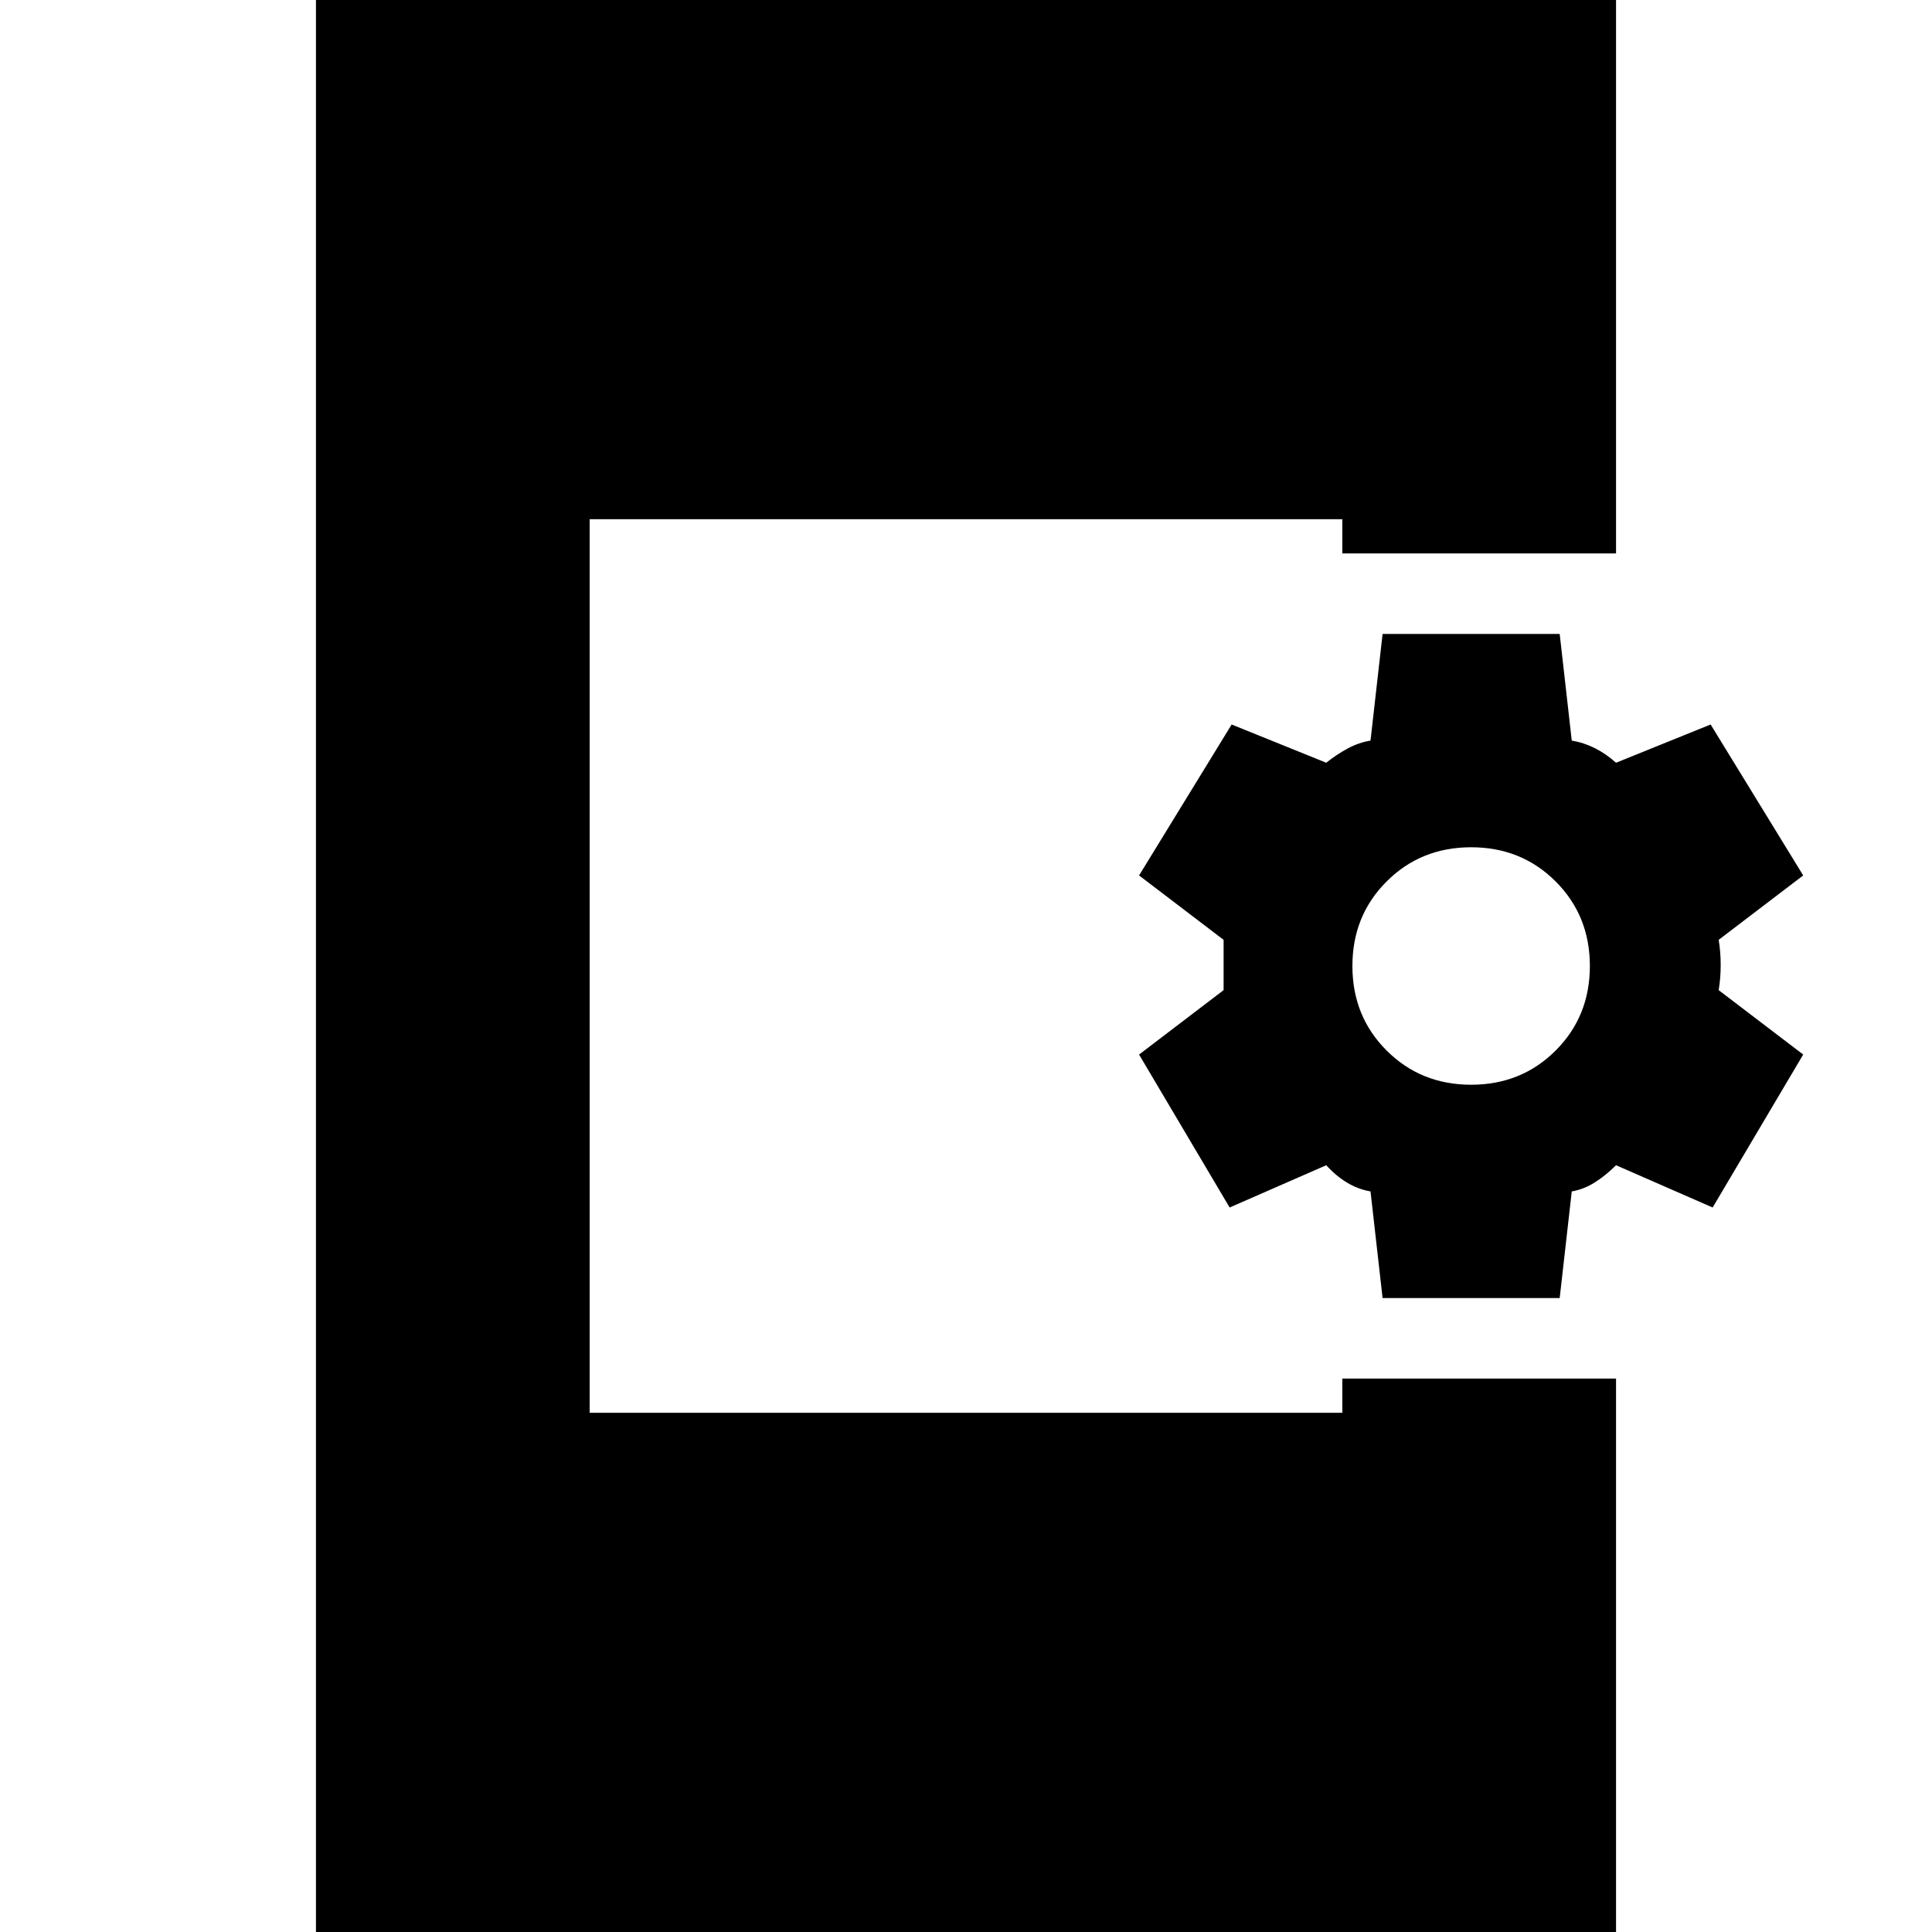 <svg xmlns="http://www.w3.org/2000/svg" height="24" viewBox="0 -960 960 960" width="24"><path d="m687-315-6-53q-6-1-11.5-4.27-5.5-3.27-10.5-8.73l-48 21-45-76 42-32v-25l-42-32 46-75 47 19q5-4 10.5-7t11.5-4l6-53h88l6 53q6 1 11.5 3.77 5.5 2.78 10.5 7.23l47-19 46 75-42 32q1 6 1 12.5t-1 12.5l42 32-45 76-48-21q-5 5-10.5 8.5T781-368l-6 53h-88Zm44-106q25 0 42-17t17-42q0-25-17-42t-42-17q-25 0-42 17t-17 42q0 25 17 42t42 17ZM157 4v-968h646v279H667v-17H293v444h374v-17h136V4H157Z"/></svg>
